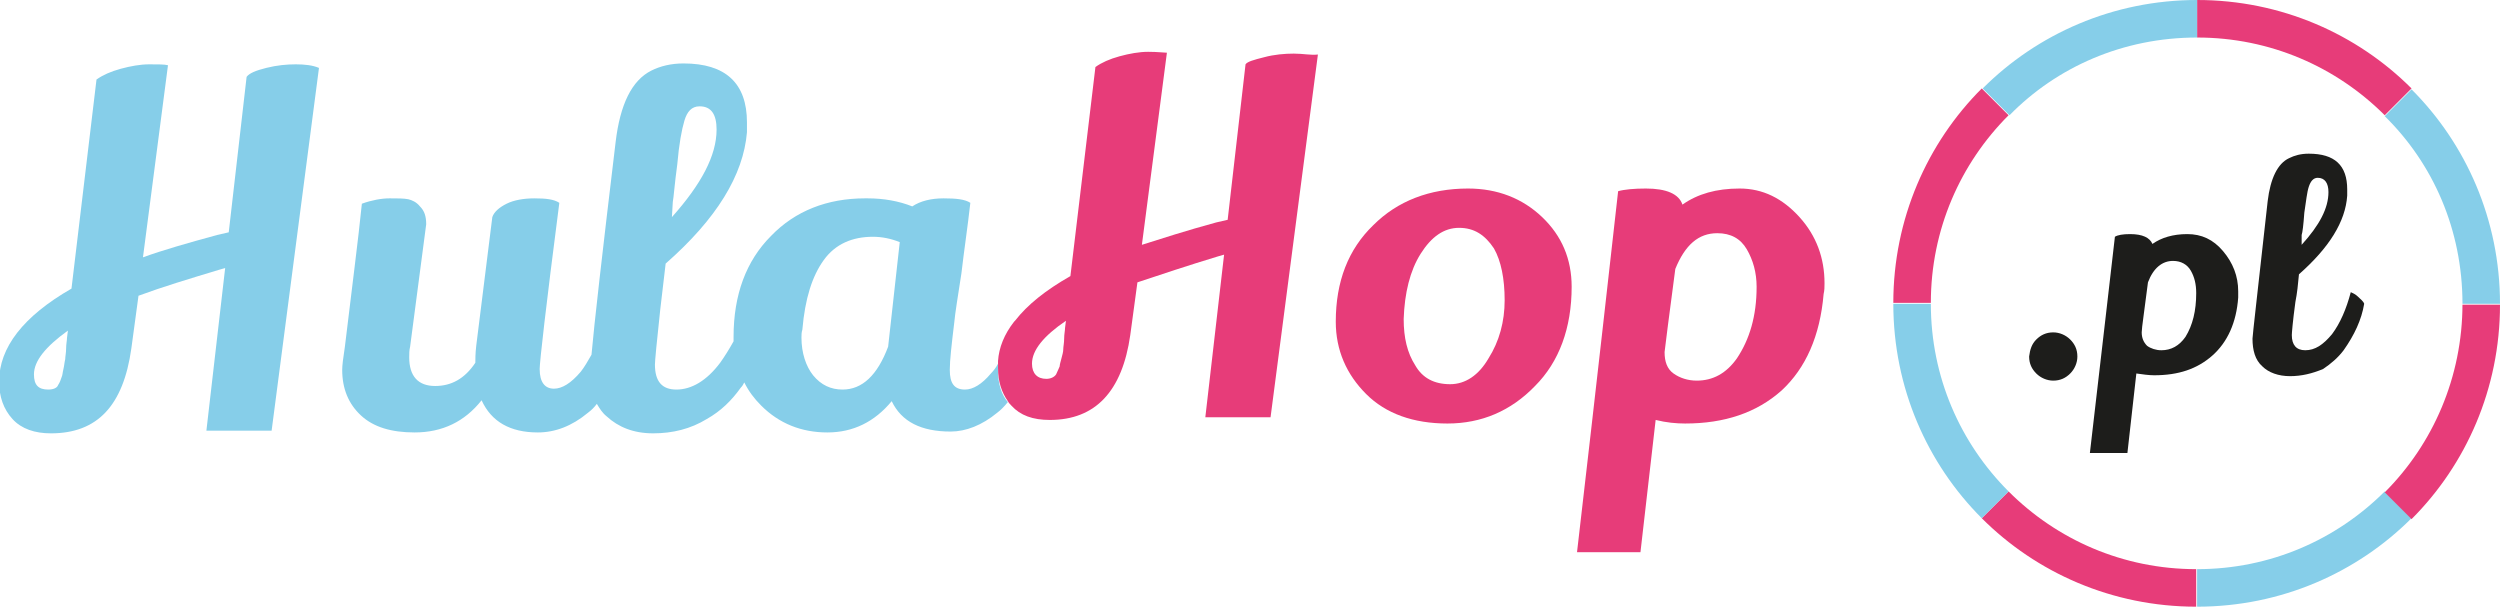 <?xml version="1.0" encoding="utf-8"?>
<!-- Generator: Adobe Illustrator 21.1.0, SVG Export Plug-In . SVG Version: 6.00 Build 0)  -->
<svg version="1.1" xmlns="http://www.w3.org/2000/svg" xmlns:xlink="http://www.w3.org/1999/xlink" x="0px" y="0px"
	 viewBox="0 0 279.8 67.9" style="enable-background:new 0 0 279.8 67.9;" xml:space="preserve">
<style type="text/css">
	.st0{fill:#86CEE9;}
	.st1{fill:#E73C79;}
	.st2{fill:#1D1D1B;}
	.st3{fill:#565555;}
	.st4{fill:#F8B133;}
	.st5{fill:#FFFFFF;}
	.st6{fill:#E31F27;}
	.st7{fill:#EC2227;}
	.st8{fill:#29367D;}
	.st9{fill:#009EE2;}
	.st10{fill:#A2195B;}
	.st11{fill:#312782;}
	.st12{fill:#E61B72;}
	.st13{fill-rule:evenodd;clip-rule:evenodd;fill:#231F20;}
	.st14{fill-rule:evenodd;clip-rule:evenodd;fill:#ED1C24;}
	.st15{fill:#00A9B0;}
	.st16{fill:#614948;}
	.st17{fill:#BED362;}
	.st18{fill:#231F20;}
	.st19{fill:#6D6E70;}
	.st20{fill:#EC328C;}
	.st21{fill:#D91C5C;}
</style>
<g id="Guides">
</g>
<g id="Layer_2">
	<g>
		<g>
			<path class="st0" d="M29.8,7.6c1.2-0.3,2.3-0.4,3.3-0.4c1,0,1.9,0.1,2.6,0.4l-5.3,40.6h-7.3L25.2,30l-0.7,0.2
				c-3.3,1-6.3,1.9-9,2.9L14.7,39c-0.9,6.4-3.8,9.5-9,9.5c-1.8,0-3.3-0.5-4.3-1.6c-1-1.1-1.5-2.5-1.5-4.2c0-3.8,2.7-7.3,8.1-10.4
				l2.8-23.4c0.7-0.5,1.6-0.9,2.7-1.2c1.1-0.3,2.2-0.5,3.2-0.5c1,0,1.7,0,2.1,0.1l-2.8,21.5c2.2-0.8,5-1.6,8.3-2.5l1.3-0.3l2-17.4
				C27.9,8.2,28.6,7.9,29.8,7.6z M3.8,41.9c0,1.2,0.5,1.7,1.6,1.7c0.6,0,1-0.2,1.1-0.5c0.2-0.3,0.3-0.6,0.4-0.9
				C7,42,7,41.7,7.1,41.3c0.1-0.4,0.1-0.7,0.2-1.1c0-0.3,0.1-0.7,0.1-1.2c0-0.5,0.1-0.9,0.1-1.2L7.6,37C5.1,38.8,3.8,40.4,3.8,41.9z
				"/>
			<path class="st0" d="M111.7,41.5c0-0.3,0-0.5,0-0.8c-0.2,0.4-0.5,0.8-0.8,1.1c-1,1.2-2,1.8-2.9,1.8c-1.2,0-1.7-0.7-1.7-2.2
				c0-1.1,0.2-2.8,0.5-5.3c0.1-1.1,0.4-2.9,0.8-5.5c0.3-2.6,0.7-5.2,1-7.9c-0.6-0.4-1.6-0.5-3-0.5c-1.4,0-2.6,0.3-3.5,0.9
				c-1.5-0.6-3.2-0.9-5-0.9h-0.3c-4.2,0-7.8,1.4-10.5,4.2c-2.8,2.8-4.2,6.6-4.2,11.3c0,0.2,0,0.3,0,0.5c-0.5,0.9-1,1.7-1.5,2.4
				c-1.5,2-3.2,3-4.9,3c-1.6,0-2.4-0.9-2.4-2.8c0-0.4,0.2-2.5,0.6-6.2c0.2-1.7,0.4-3.4,0.6-5.1c5.7-5,8.7-9.9,9.1-14.7
				c0-0.4,0-0.8,0-1.1c0-4.4-2.4-6.6-7.1-6.6c-1.4,0-2.6,0.3-3.6,0.8c-2.2,1.1-3.5,3.8-4,8c-1.5,12.5-2.4,20.4-2.7,23.8
				c-0.4,0.7-0.8,1.4-1.2,1.9c-1.1,1.3-2.1,1.9-3,1.9c-1,0-1.6-0.7-1.6-2.2c0-0.8,0.7-7,2.2-18.6c-0.6-0.4-1.5-0.5-2.8-0.5
				c-1.2,0-2.3,0.2-3.1,0.6c-0.8,0.4-1.4,0.9-1.6,1.5l-1.8,14.4c-0.1,0.9-0.1,1.5-0.1,1.9c-1.2,1.8-2.7,2.6-4.5,2.6
				c-1.9,0-2.9-1.1-2.9-3.2c0-0.4,0-0.8,0.1-1.2l1.8-13.7c0-0.9-0.2-1.5-0.7-2c-0.4-0.5-0.9-0.7-1.3-0.8c-0.5-0.1-1.2-0.1-2.1-0.1
				c-0.9,0-2,0.2-3.1,0.6c-0.4,4-1.1,9.3-1.9,16c-0.2,1.3-0.3,2.1-0.3,2.6c0,2.1,0.7,3.8,2.1,5.1c1.4,1.3,3.4,1.9,6,1.9
				c3.1,0,5.6-1.2,7.5-3.6c1.1,2.4,3.2,3.6,6.3,3.6c1.9,0,3.8-0.7,5.6-2.2c0.4-0.3,0.7-0.6,1-1c0.3,0.5,0.6,1,1.1,1.4
				c1.3,1.2,3,1.9,5.2,1.9c2.2,0,4.2-0.5,6-1.6c1.6-0.9,2.8-2.1,3.8-3.5c0.2-0.2,0.3-0.4,0.4-0.6c0.5,1,1.1,1.8,1.9,2.6
				c2,2,4.5,3,7.4,3c2.9,0,5.3-1.2,7.2-3.5c1.1,2.3,3.3,3.4,6.6,3.4c1.7,0,3.5-0.7,5.2-2.1c0.4-0.3,0.8-0.7,1.2-1.2
				C112.1,44.2,111.7,43,111.7,41.5z M75.3,22.6c0.1-0.5,0.2-2,0.5-4.2c0.2-2.3,0.5-3.9,0.8-4.9c0.3-1,0.8-1.6,1.7-1.6
				c1.3,0,1.9,0.9,1.9,2.6c0,2.9-1.7,6.1-5,9.8L75.3,22.6z M99.4,38.8c-1.2,3.2-2.9,4.8-5.1,4.8c-1.3,0-2.4-0.5-3.3-1.6
				c-0.8-1-1.3-2.5-1.3-4.2c0-0.3,0-0.6,0.1-0.9c0.3-3.5,1.1-6,2.4-7.8c1.3-1.8,3.2-2.6,5.5-2.6c1,0,2,0.2,3,0.6L99.4,38.8z"/>
			<path class="st0" d="M113.6,36.1c0,0,0,0.1,0,0.2C113.6,36.2,113.6,36.2,113.6,36.1C113.6,36.1,113.6,36.1,113.6,36.1z"/>
		</g>
		<g>
			<path class="st1" d="M144.8,6c-1,0-2.2,0.1-3.3,0.4c-1.2,0.3-1.9,0.5-2.1,0.8l-2,17.4l-1.3,0.3c-3.3,0.9-6.1,1.8-8.3,2.5
				l2.8-21.5c-0.3,0-1-0.1-2.1-0.1c-1,0-2.1,0.2-3.2,0.5c-1.1,0.3-2,0.7-2.7,1.2l-2.8,23.4c-2.8,1.6-4.8,3.2-6.2,5
				c0,0-0.1,0.1-0.1,0.1v0c-1.1,1.4-1.7,2.9-1.8,4.4c0,0,0,0,0,0c0,0.3,0,0.5,0,0.8c0,1.5,0.4,2.7,1.1,3.7c0.1,0.2,0.3,0.4,0.4,0.5
				c1,1.1,2.4,1.6,4.3,1.6c5.1,0,8.1-3.2,9-9.5l0.8-5.9c2.7-0.9,5.7-1.9,9-2.9l0.7-0.2l-2.1,18.2h7.3l5.3-40.6
				C146.7,6.2,145.9,6,144.8,6z M119.2,36.7c0,0.3-0.1,0.7-0.1,1.2c0,0.5-0.1,0.9-0.1,1.2c0,0.3-0.1,0.6-0.2,1
				c-0.1,0.4-0.2,0.7-0.2,0.9c-0.1,0.2-0.2,0.5-0.4,0.9c-0.2,0.3-0.6,0.5-1.1,0.5c-1,0-1.6-0.6-1.6-1.7c0-1.5,1.3-3.1,3.8-4.8
				L119.2,36.7z"/>
			<path class="st1" d="M164.3,21.1c3.3,0,6.1,1.1,8.3,3.2c2.2,2.1,3.3,4.7,3.3,7.8c0,4.6-1.4,8.4-4.1,11.1c-2.7,2.8-6,4.2-9.8,4.2
				c-3.8,0-6.9-1.1-9.1-3.3c-2.2-2.2-3.4-4.9-3.4-8.1c0-4.5,1.4-8.1,4.2-10.8C156.4,22.5,160,21.1,164.3,21.1z M163.3,25.5
				c-1.7,0-3.1,1-4.3,2.9c-1.2,1.9-1.8,4.4-1.9,7.3c0,2.1,0.4,3.8,1.3,5.2c0.8,1.4,2.1,2.1,3.9,2.1c1.7,0,3.2-1,4.3-2.9
				c1.2-1.9,1.8-4.1,1.8-6.5c0-2.4-0.4-4.4-1.2-5.8C166.2,26.3,165,25.5,163.3,25.5z"/>
			<path class="st1" d="M184.2,21.1c2.3,0,3.7,0.6,4.1,1.8c1.7-1.2,3.8-1.8,6.4-1.8c2.6,0,4.8,1.1,6.7,3.2c1.9,2.1,2.8,4.6,2.8,7.4
				c0,0.4,0,0.8-0.1,1.2c-0.4,4.7-2,8.3-4.7,10.8c-2.8,2.5-6.4,3.7-10.8,3.7c-1,0-2.1-0.1-3.3-0.4l-1.7,14.8h-7.1
				c2.3-19.8,3.8-33.3,4.6-40.4C181.8,21.2,182.9,21.1,184.2,21.1z M196.6,32.1c0-1.6-0.4-3-1.1-4.2c-0.7-1.2-1.8-1.8-3.3-1.8
				c-2.1,0-3.6,1.3-4.7,4c-0.7,5.3-1.1,8.4-1.2,9.3c0,1.1,0.3,1.9,1,2.4c0.7,0.5,1.6,0.8,2.6,0.8c1.8,0,3.3-0.8,4.5-2.5
				C195.8,38,196.6,35.4,196.6,32.1z"/>
		</g>
	</g>
	<g>
		<path class="st0" d="M275.6,34h4.2c0-9.4-3.8-17.9-9.9-24l-3,3C272.3,18.3,275.6,25.7,275.6,34z"/>
		<path class="st1" d="M266.9,12.9l3-3c-6.1-6.1-14.6-9.9-24-9.9v4.2C254.1,4.2,261.5,7.5,266.9,12.9z"/>
		<path class="st1" d="M224.8,55l-3,3c6.1,6.1,14.6,9.9,24,9.9v-4.2C237.6,63.7,230.2,60.4,224.8,55z"/>
		<path class="st0" d="M245.9,4.2V0c-9.4,0-17.9,3.8-24,9.9l3,3C230.2,7.5,237.6,4.2,245.9,4.2z"/>
		<path class="st0" d="M245.9,63.7v4.2c9.4,0,17.9-3.8,24-9.9l-3-3C261.5,60.4,254.1,63.7,245.9,63.7z"/>
		<path class="st1" d="M275.6,34c0,8.2-3.3,15.7-8.7,21.1l3,3c6.1-6.1,9.9-14.6,9.9-24H275.6z"/>
		<path class="st1" d="M224.8,12.9l-3-3c-6.1,6.1-9.9,14.6-9.9,24h4.2C216.1,25.7,219.4,18.3,224.8,12.9z"/>
		<path class="st0" d="M216.1,34h-4.2c0,9.4,3.8,17.9,9.9,24l3-3C219.4,49.6,216.1,42.2,216.1,34z"/>
	</g>
	<g>
		<path class="st2" d="M227.9,38c0.5-0.5,1.1-0.8,1.9-0.8c0.7,0,1.4,0.3,1.9,0.8c0.5,0.5,0.8,1.1,0.8,1.9c0,0.7-0.3,1.4-0.8,1.9
			c-0.5,0.5-1.1,0.8-1.9,0.8c-0.7,0-1.4-0.3-1.9-0.8c-0.5-0.5-0.8-1.1-0.8-1.9C227.2,39.1,227.4,38.5,227.9,38z"/>
		<path class="st2" d="M238.4,26.2c1.4,0,2.2,0.4,2.5,1.1c1-0.7,2.3-1.1,3.9-1.1s2.9,0.6,4,1.9c1.1,1.3,1.7,2.8,1.7,4.5
			c0,0.2,0,0.5,0,0.7c-0.2,2.8-1.2,5-2.9,6.5c-1.7,1.5-3.8,2.2-6.5,2.2c-0.6,0-1.3-0.1-2-0.2l-1,8.9h-4.2c1.4-11.9,2.3-20,2.8-24.2
			C237,26.3,237.6,26.2,238.4,26.2z M245.8,32.8c0-1-0.2-1.8-0.6-2.5c-0.4-0.7-1.1-1.1-2-1.1c-1.2,0-2.2,0.8-2.8,2.4
			c-0.4,3.2-0.7,5.1-0.7,5.6c0,0.6,0.2,1.1,0.6,1.5c0.4,0.3,1,0.5,1.6,0.5c1.1,0,2-0.5,2.7-1.5C245.4,36.4,245.8,34.8,245.8,32.8z"
			/>
		<path class="st2" d="M256.3,42.1c-1.3,0-2.4-0.4-3.1-1.1c-0.8-0.7-1.1-1.8-1.1-3.1c0-0.3,0.6-5.5,1.7-15.4
			c0.3-2.5,1.1-4.2,2.4-4.8c0.6-0.3,1.3-0.5,2.2-0.5c2.9,0,4.3,1.3,4.3,4c0,0.2,0,0.4,0,0.7c-0.2,2.9-2,5.8-5.4,8.8
			c-0.1,1.1-0.2,2.1-0.4,3.1c-0.3,2.2-0.4,3.5-0.4,3.7c0,1.1,0.5,1.7,1.5,1.7c1.1,0,2-0.6,3-1.8c0.9-1.2,1.6-2.8,2.1-4.7
			c0.2,0.1,0.5,0.2,0.8,0.5c0.3,0.3,0.6,0.5,0.7,0.8c-0.3,1.8-1.1,3.5-2.3,5.2c-0.6,0.8-1.4,1.5-2.3,2.1
			C258.8,41.8,257.6,42.1,256.3,42.1z M257.6,27.4c2-2.2,3-4.1,3-5.9c0-1-0.4-1.6-1.2-1.6c-0.5,0-0.8,0.4-1,1
			c-0.2,0.6-0.3,1.6-0.5,2.9c-0.1,1.4-0.2,2.2-0.3,2.5L257.6,27.4z"/>
	</g>
</g>
<g id="Layer_9">
</g>
<g id="Layer_10">
</g>
<g id="Layer_11">
</g>
<g id="Layer_3">
</g>
<g id="Layer_4">
</g>
<g id="Layer_5">
</g>
<g id="Layer_6">
</g>
<g id="Layer_7">
</g>
<g id="Layer_8">
</g>
</svg>
